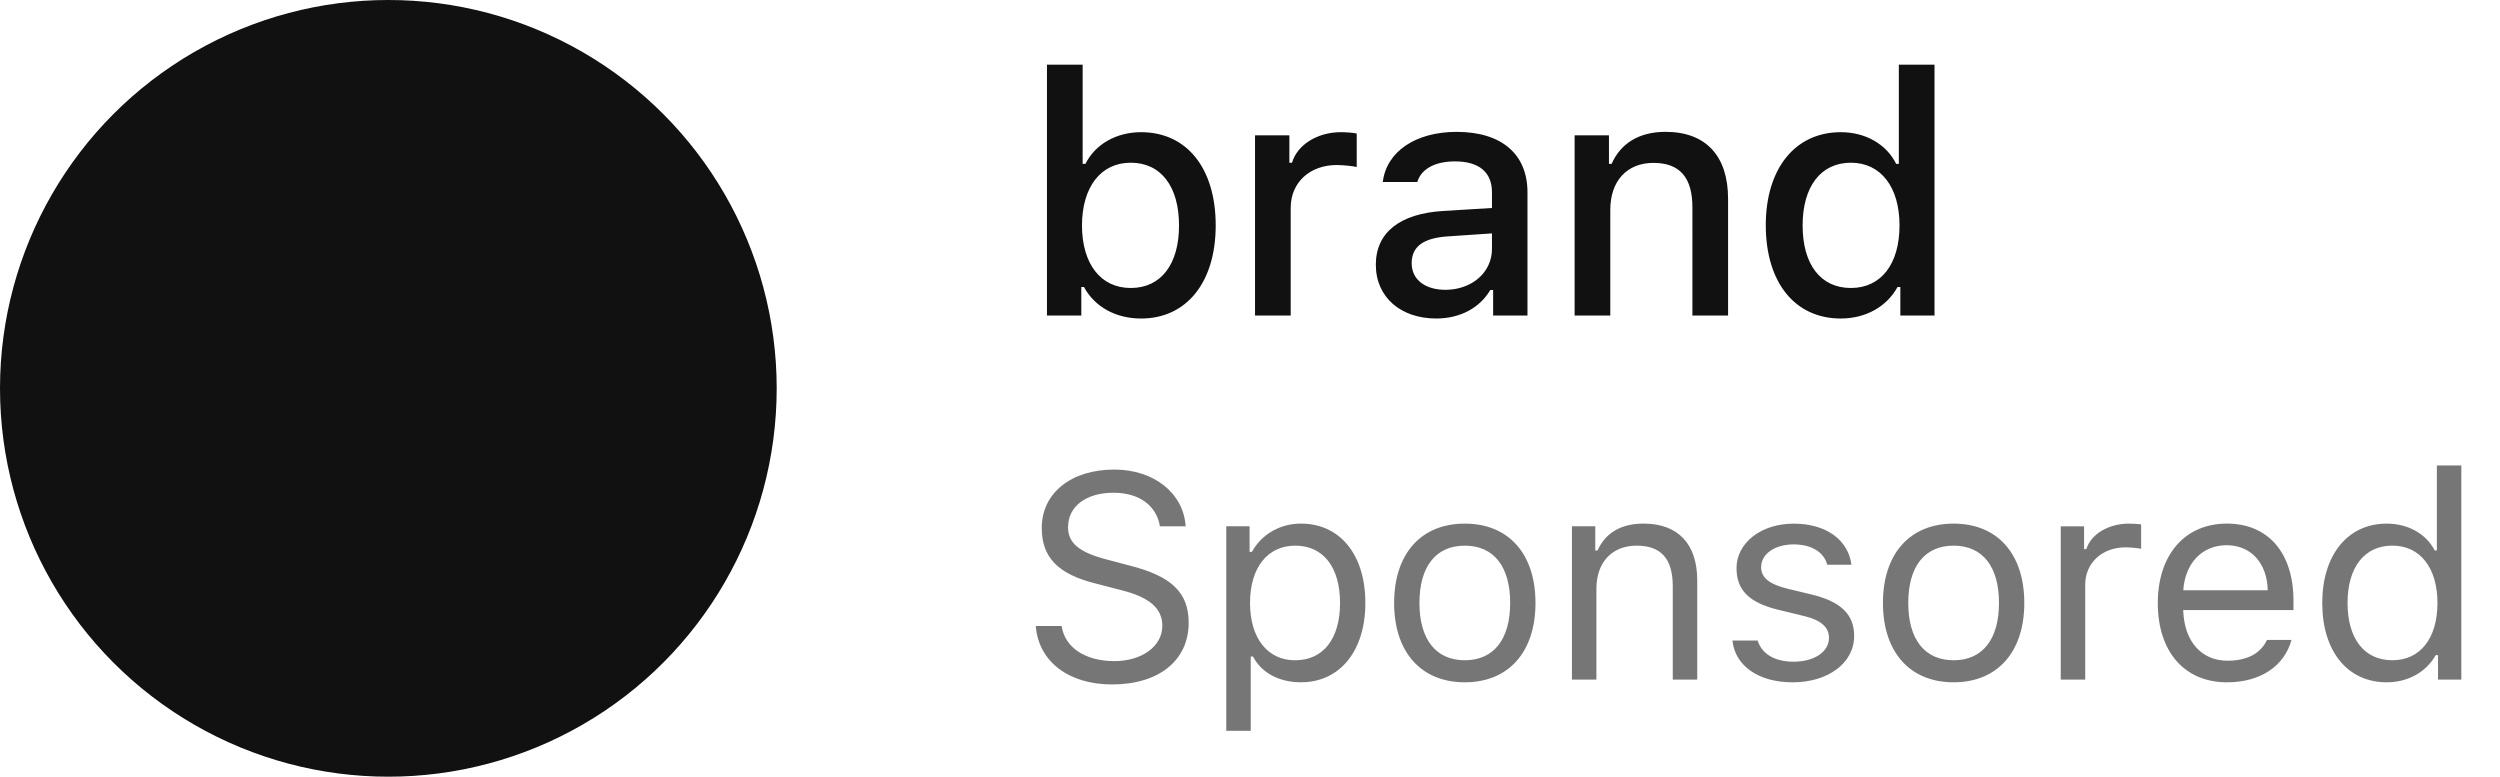 <svg width="103" height="32" fill="none" xmlns="http://www.w3.org/2000/svg">
  <path d="M47.011 13.123c1.88 0 3.076-1.497 3.076-3.835 0-2.358-1.189-3.842-3.076-3.842-1.018 0-1.893.499-2.29 1.306h-.116V2.664h-1.47V13h1.415v-1.176h.109c.444.82 1.312 1.299 2.352 1.299zm-.424-6.419c1.244 0 1.989.978 1.989 2.584 0 1.606-.745 2.577-1.989 2.577-1.237 0-2.003-.984-2.01-2.577.007-1.593.779-2.584 2.01-2.584zM51.707 13h1.47V8.563c0-1.046.786-1.764 1.9-1.764.26 0 .697.048.82.082V5.501c-.157-.034-.438-.055-.656-.055-.971 0-1.798.526-2.01 1.258h-.109V5.576h-1.415V13zM59.166 13.123c.978 0 1.791-.424 2.235-1.176h.116V13h1.415V7.921c0-1.559-1.053-2.488-2.919-2.488-1.688 0-2.892.813-3.042 2.064h1.422c.164-.54.731-.848 1.552-.848 1.005 0 1.524.458 1.524 1.271v.649l-2.017.123c-1.77.109-2.768.882-2.768 2.215 0 1.353 1.046 2.215 2.481 2.215zm.376-1.183c-.8 0-1.381-.403-1.381-1.094 0-.677.465-1.039 1.49-1.107l1.818-.123v.643c0 .957-.82 1.682-1.928 1.682zM64.874 13h1.47V8.646c0-1.196.691-1.935 1.777-1.935s1.606.602 1.606 1.832V13h1.47V8.194c0-1.771-.916-2.762-2.577-2.762-1.121 0-1.859.499-2.222 1.319h-.109V5.576h-1.415V13zM75.84 13.123c1.025 0 1.893-.485 2.338-1.299h.116V13h1.408V2.664H78.232v4.088h-.109c-.403-.813-1.265-1.306-2.283-1.306-1.88 0-3.09 1.497-3.09 3.835 0 2.352 1.196 3.842 3.09 3.842zm.417-6.419c1.23 0 2.003.998 2.003 2.584 0 1.6-.766 2.577-2.003 2.577-1.244 0-1.989-.964-1.989-2.577 0-1.606.752-2.584 1.989-2.584z" fill="#111"/>
  <path d="M42.674 25.791c.111 1.459 1.348 2.408 3.141 2.408 1.933 0 3.158-.99 3.158-2.543 0-1.242-.703-1.922-2.455-2.361l-.885-.234c-1.166-.299-1.629-.68-1.629-1.342 0-.856.744-1.418 1.869-1.418 1.055 0 1.77.516 1.916 1.383h1.06c-.088-1.365-1.307-2.338-2.941-2.338-1.787 0-2.988.973-2.988 2.408 0 1.201.662 1.893 2.191 2.279l1.084.281c1.166.293 1.693.75 1.693 1.471 0 .838-.838 1.453-1.975 1.453-1.201 0-2.045-.562-2.174-1.447h-1.066zM53.598 21.572c-.861 0-1.617.439-2.021 1.166h-.094v-1.055h-.961v8.426h1.008v-3.059h.094c.346.668 1.072 1.06 1.975 1.06 1.605 0 2.654-1.295 2.654-3.269 0-1.986-1.043-3.269-2.654-3.269zm-.24 5.631c-1.137 0-1.857-.914-1.857-2.361 0-1.453.721-2.361 1.863-2.361 1.154 0 1.846.885 1.846 2.361s-.691 2.361-1.852 2.361zM60.35 28.111c1.799 0 2.912-1.242 2.912-3.269 0-2.033-1.113-3.269-2.912-3.269-1.799 0-2.912 1.236-2.912 3.269 0 2.027 1.113 3.269 2.912 3.269zm0-.908c-1.195 0-1.869-.867-1.869-2.361 0-1.5.674-2.361 1.869-2.361s1.869.861 1.869 2.361c0 1.494-.674 2.361-1.869 2.361zM64.764 28h1.008v-3.738c0-1.107.65-1.781 1.658-1.781s1.488.539 1.488 1.676V28h1.008v-4.09c0-1.5-.791-2.338-2.209-2.338-.967 0-1.582.41-1.898 1.107h-.094v-.996h-.961V28zM71.545 23.412c0 .914.539 1.424 1.723 1.711l1.084.264c.674.164 1.002.457 1.002.891 0 .58-.609.984-1.459.984-.808 0-1.312-.34-1.482-.873h-1.037c.111 1.049 1.078 1.723 2.484 1.723 1.435 0 2.531-.779 2.531-1.91 0-.908-.574-1.424-1.764-1.711l-.973-.234c-.744-.182-1.096-.451-1.096-.885 0-.562.586-.943 1.336-.943.762 0 1.254.334 1.389.838h.996c-.135-1.037-1.055-1.693-2.379-1.693-1.342 0-2.356.791-2.356 1.84zM80.489 28.111c1.799 0 2.912-1.242 2.912-3.269 0-2.033-1.113-3.269-2.912-3.269-1.799 0-2.912 1.236-2.912 3.269 0 2.027 1.113 3.269 2.912 3.269zm0-.908c-1.195 0-1.869-.867-1.869-2.361 0-1.5.674-2.361 1.869-2.361s1.869.861 1.869 2.361c0 1.494-.674 2.361-1.869 2.361zM84.903 28h1.008v-3.914c0-.891.697-1.535 1.658-1.535.199 0 .562.035.645.059v-1.008c-.129-.018-.34-.029-.504-.029-.838 0-1.565.434-1.752 1.049h-.094v-.938h-.961V28zM93.401 26.365c-.264.557-.814.856-1.629.856-1.072 0-1.77-.791-1.822-2.039v-.047h4.541v-.387c0-1.963-1.037-3.176-2.742-3.176-1.734 0-2.848 1.289-2.848 3.275 0 1.998 1.096 3.264 2.848 3.264 1.383 0 2.367-.668 2.66-1.746h-1.008zm-1.664-3.902c1.002 0 1.67.738 1.693 1.857h-3.48c.076-1.119.779-1.857 1.787-1.857zM98.331 28.111c.873 0 1.623-.416 2.021-1.119h.094V28h.961v-8.824h-1.008v3.504h-.088c-.357-.691-1.101-1.107-1.98-1.107-1.605 0-2.654 1.289-2.654 3.269 0 1.986 1.037 3.269 2.654 3.269zm.234-5.631c1.143 0 1.858.914 1.858 2.361 0 1.459-.71 2.361-1.858 2.361-1.154 0-1.846-.885-1.846-2.361 0-1.471.697-2.361 1.846-2.361z" fill="#767676"/>
  <circle cx="16" cy="16" r="16" fill="#111"/>
</svg>